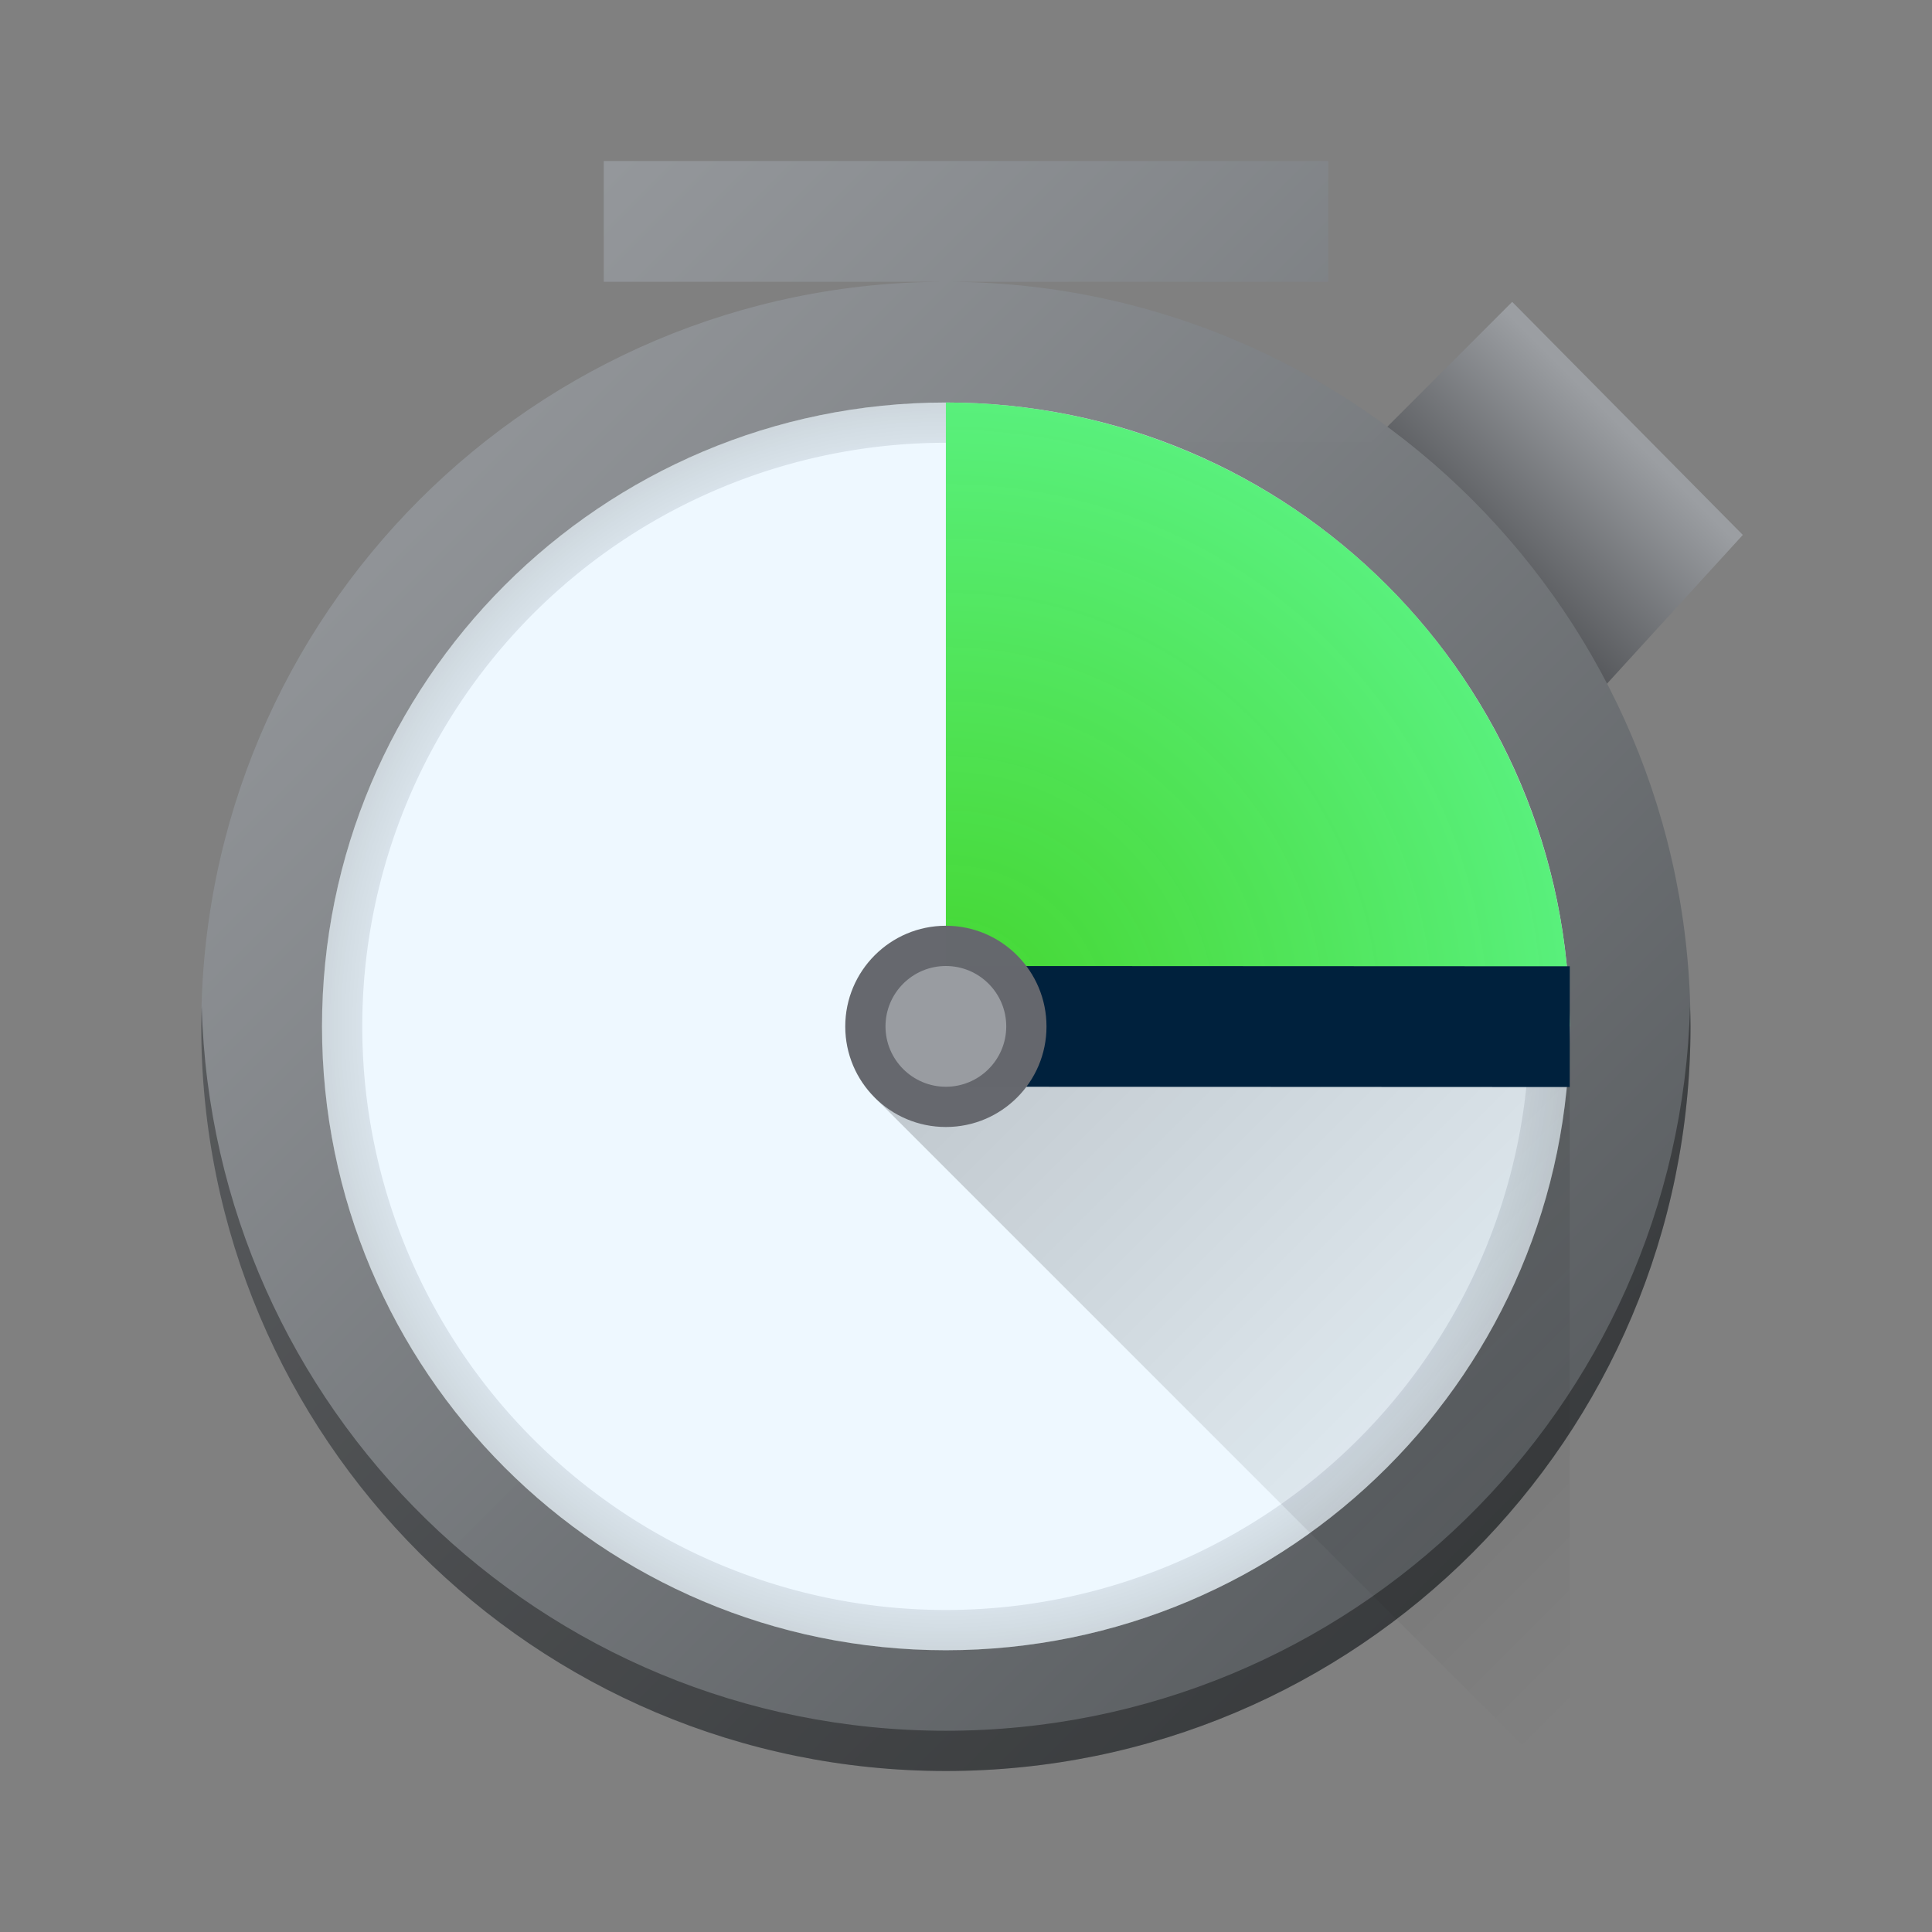 <?xml version="1.0" ?>
<svg xmlns="http://www.w3.org/2000/svg" viewBox="0 0 48 48">
	<rect x="0" y="0" width="48" height="48" fill="#808080" stroke="none"/>
	<linearGradient id="a" gradientTransform="matrix(2.43 2.43 -2.43 2.43 1.364 -972.833)" gradientUnits="userSpaceOnUse" x1="210.011" x2="210.011" y1="194.344" y2="196.99">
		<stop offset="0" stop-color="#9b9ea2"/>
		<stop offset="1" stop-color="#1a1b1e"/>
	</linearGradient>
	<linearGradient id="b" gradientTransform="matrix(3.496 0 0 3.496 1.301 3.3)" gradientUnits="userSpaceOnUse" x1="11.642" x2="1.058" y1="11.642" y2="1.058">
		<stop offset="0" stop-color="#4f5356"/>
		<stop offset="1" stop-color="#9b9ea2" stop-opacity=".996"/>
	</linearGradient>
	<radialGradient id="c" cx="23.498" cy="25.501" gradientUnits="userSpaceOnUse" r="15.5">
		<stop offset="0" stop-color="#003a68" stop-opacity=".005"/>
		<stop offset=".882" stop-color="#001d34" stop-opacity=".059"/>
		<stop offset="1" stop-opacity=".136"/>
	</radialGradient>
	<radialGradient id="d" cx="23.5" cy="25.499" gradientUnits="userSpaceOnUse" r="15.498">
		<stop offset="0" stop-color="#3dd425" stop-opacity=".955"/>
		<stop offset="1" stop-color="#59f07c"/>
	</radialGradient>
	<linearGradient id="e" gradientUnits="userSpaceOnUse" x1="22" x2="39" y1="25.5" y2="42.5">
		<stop offset="0"/>
		<stop offset="1" stop-opacity="0"/>
	</linearGradient>
	<path d="m37.57 7.5 5.73 5.79-4.3 4.71v7.5h-15.5v-14.5h10.57z" fill="url(#a)"/>
	<path d="m15 4v3h8.5 9.5v-3zm8.5 3c-10.216 0-18.5 8.284-18.5 18.5s8.284 18.5 18.5 18.5c10.216 0 18.5-8.284 18.5-18.5s-8.284-18.5-18.5-18.5z" fill="url(#b)"/>
	<path d="m23.498 41c8.559 0 15.502-6.939 15.502-15.498 0-8.559-6.942-15.502-15.502-15.502-8.559 0-15.498 6.942-15.498 15.502 0 8.559 6.939 15.498 15.498 15.498zm0 0" fill="#eef8ff"/>
	<path d="m21.734 27.27 16.73 16.73h.536v-18.5h-17z" fill="url(#e)" opacity=".2"/>
	<path d="m23.498 10c-8.559 0-15.498 6.943-15.498 15.502s6.939 15.498 15.498 15.498c8.559 0 15.502-6.939 15.502-15.498s-6.943-15.502-15.502-15.502zm.002 1a14.5 14.5 0 0 1 14.5 14.5 14.5 14.5 0 0 1 -14.5 14.5 14.5 14.5 0 0 1 -14.5-14.5 14.5 14.5 0 0 1 14.5-14.5z" fill="url(#c)"/>
	<path d="m23.5 10c2.036 0 4.051.401 5.931 1.182 1.88.777 3.588 1.92 5.029 3.358 1.438 1.438 2.58 3.15 3.358 5.029.781 1.88 1.182 3.894 1.182 5.931h-15.5zm0 0" fill="url(#d)"/>
	<path d="m24 25.5 15 .007" fill="#00213d" stroke="#00213d" stroke-width="3"/>
	<path d="m23.5 28c1.38 0 2.5-1.116 2.5-2.497 0-1.381-1.12-2.503-2.5-2.503s-2.5 1.121-2.5 2.503c0 1.381 1.12 2.497 2.5 2.497zm0 0" fill="#66686e" fill-opacity=".996"/>
	<path d="m23.5 27c.828 0 1.5-.672 1.5-1.5 0-.828-.672-1.5-1.5-1.5-.828 0-1.5.672-1.5 1.5 0 .828.672 1.5 1.5 1.5zm0 0" fill="#999ca1"/>
	<path d="m5.012 25c-.004.167-.012.332-.012.5 0 10.216 8.284 18.5 18.5 18.5 10.216 0 18.5-8.284 18.5-18.5 0-.168-.007-.333-.012-.5-.266 9.985-8.44 18-18.488 18-10.049 0-18.222-8.015-18.488-18z" fill-opacity=".906" opacity=".4"/>
</svg>